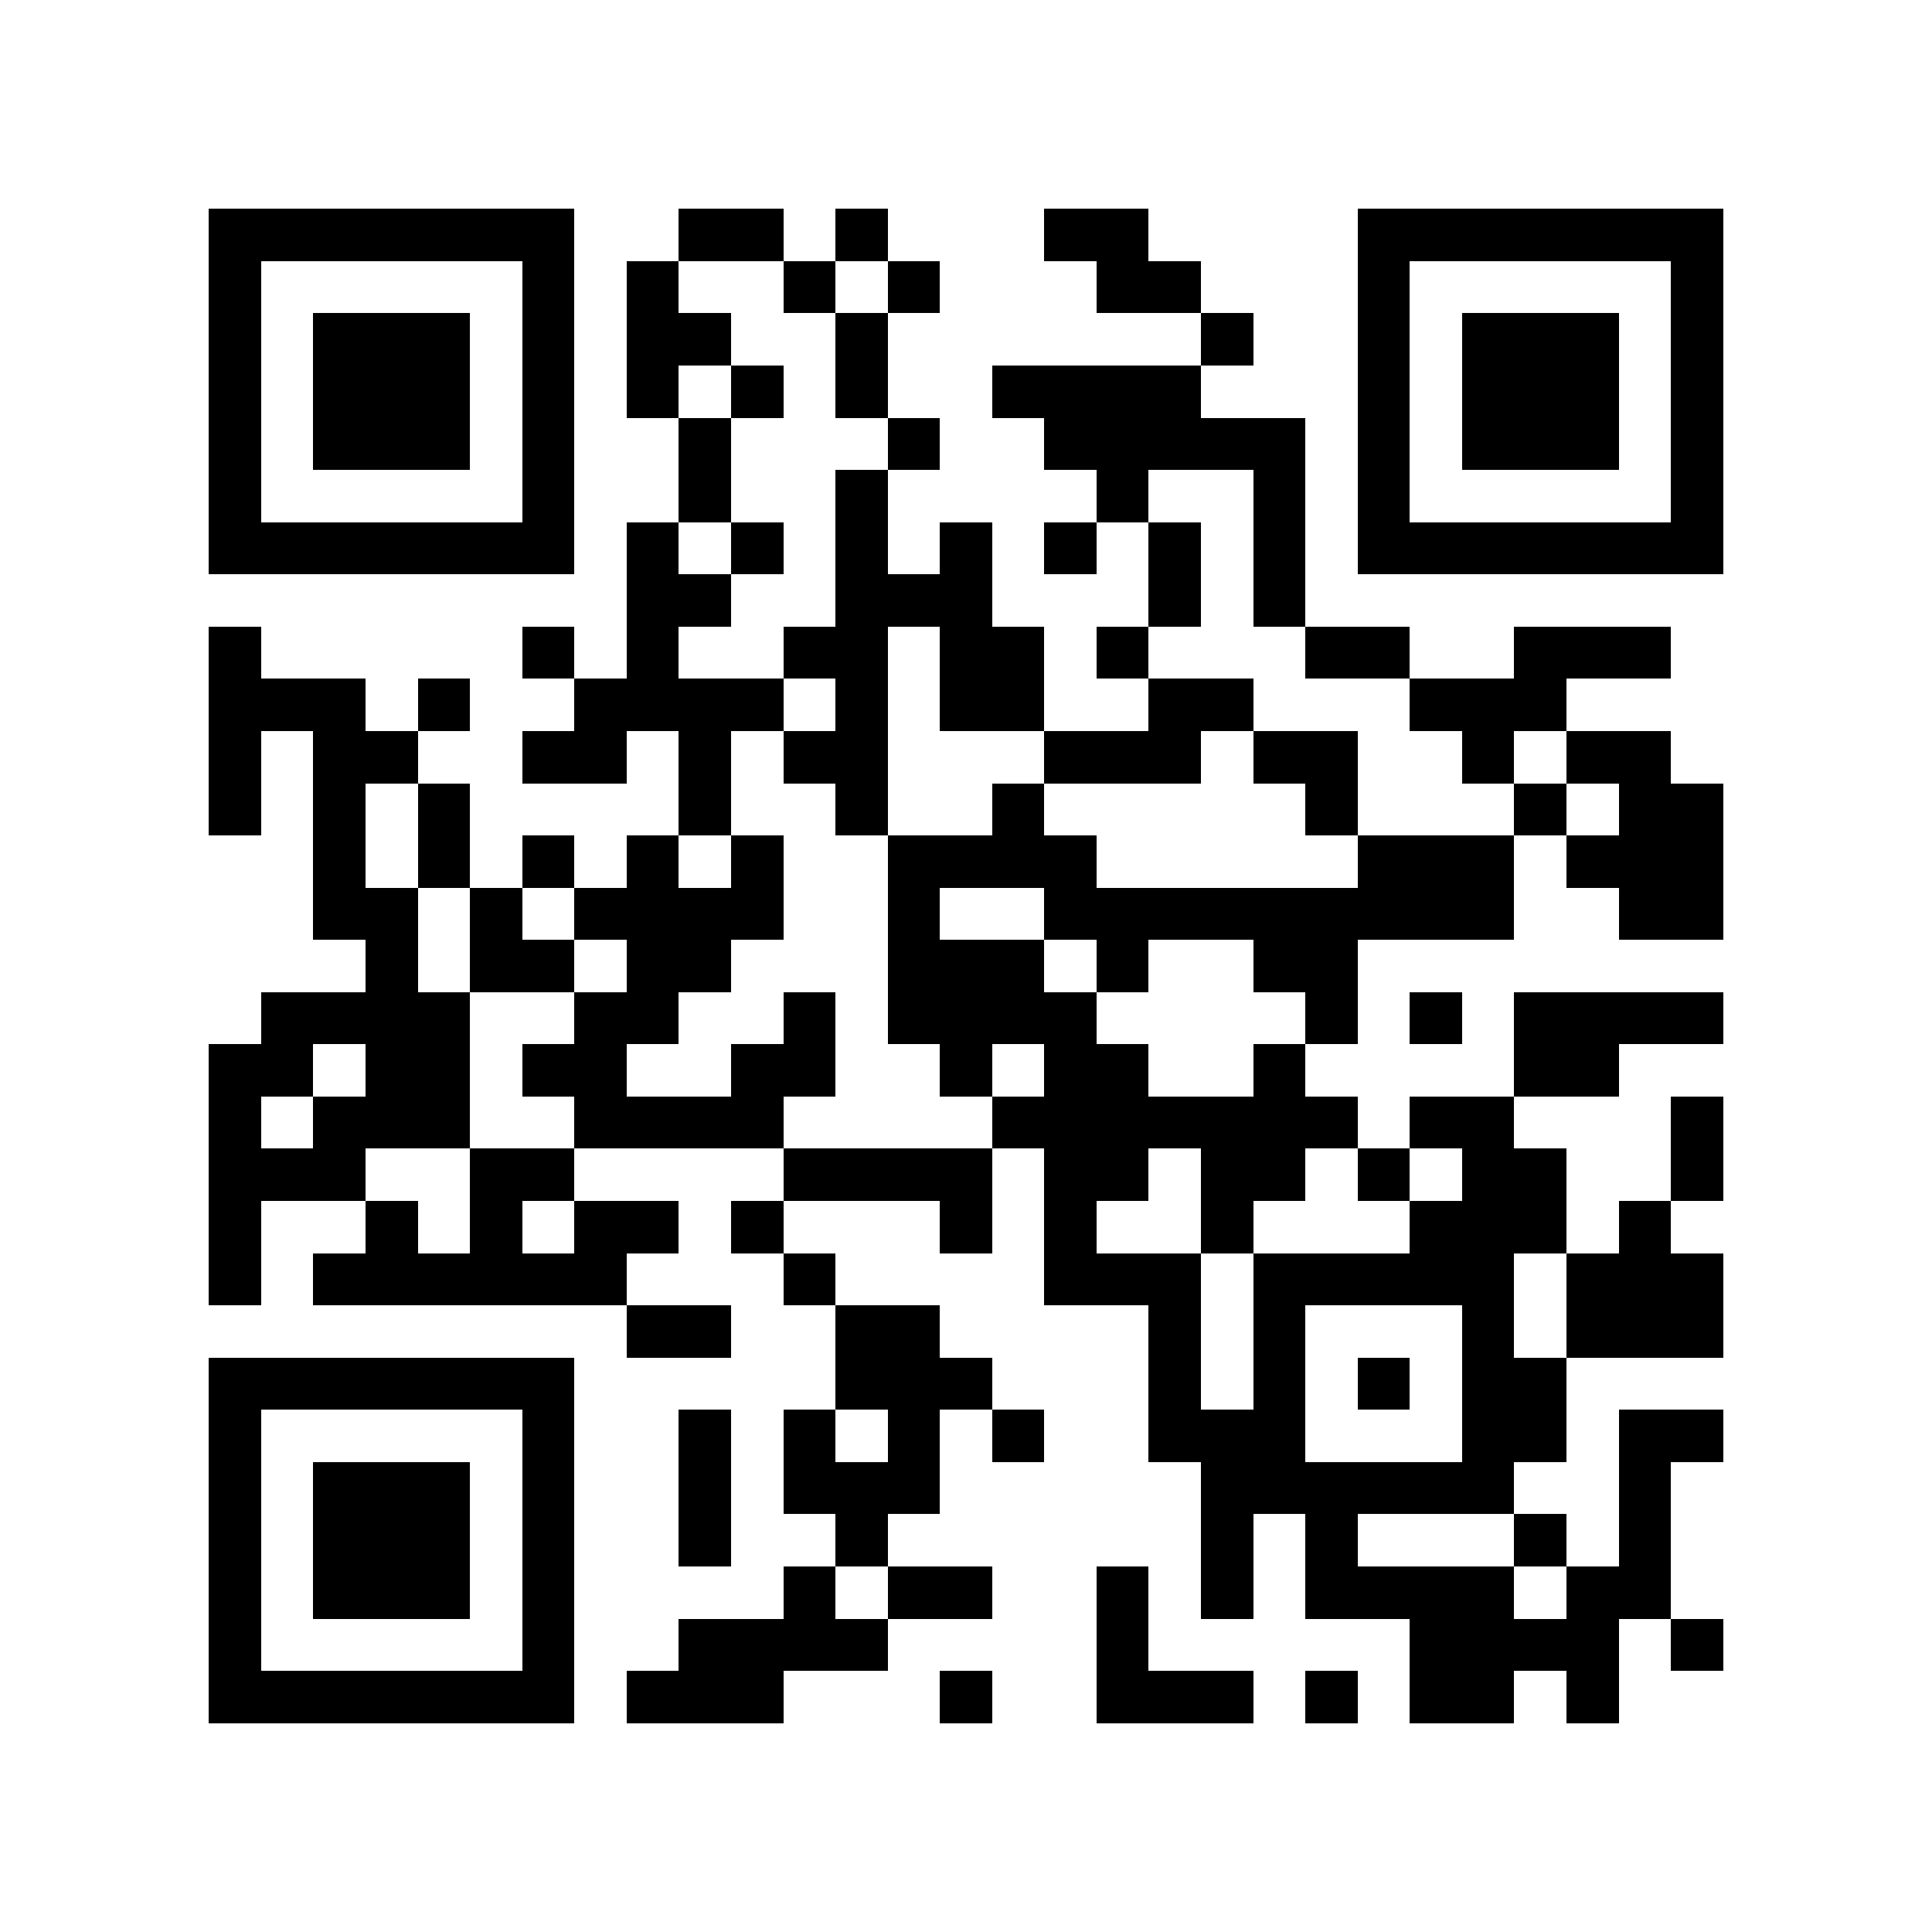 <?xml version="1.0" encoding="utf-8"?><!DOCTYPE svg PUBLIC "-//W3C//DTD SVG 1.1//EN" "http://www.w3.org/Graphics/SVG/1.1/DTD/svg11.dtd"><svg xmlns="http://www.w3.org/2000/svg" viewBox="0 0 37 37" shape-rendering="crispEdges"><path fill="#ffffff" d="M0 0h37v37H0z"/><path stroke="#000000" d="M4 4.5h7m2 0h2m1 0h1m3 0h2m4 0h7M4 5.5h1m5 0h1m1 0h1m2 0h1m1 0h1m3 0h2m3 0h1m5 0h1M4 6.5h1m1 0h3m1 0h1m1 0h2m2 0h1m6 0h1m2 0h1m1 0h3m1 0h1M4 7.5h1m1 0h3m1 0h1m1 0h1m1 0h1m1 0h1m2 0h4m3 0h1m1 0h3m1 0h1M4 8.5h1m1 0h3m1 0h1m2 0h1m3 0h1m2 0h5m1 0h1m1 0h3m1 0h1M4 9.5h1m5 0h1m2 0h1m2 0h1m4 0h1m2 0h1m1 0h1m5 0h1M4 10.5h7m1 0h1m1 0h1m1 0h1m1 0h1m1 0h1m1 0h1m1 0h1m1 0h7M12 11.5h2m2 0h3m3 0h1m1 0h1M4 12.5h1m5 0h1m1 0h1m2 0h2m1 0h2m1 0h1m3 0h2m2 0h3M4 13.5h3m1 0h1m2 0h4m1 0h1m1 0h2m2 0h2m3 0h3M4 14.5h1m1 0h2m2 0h2m1 0h1m1 0h2m3 0h3m1 0h2m2 0h1m1 0h2M4 15.5h1m1 0h1m1 0h1m4 0h1m2 0h1m2 0h1m5 0h1m3 0h1m1 0h2M6 16.5h1m1 0h1m1 0h1m1 0h1m1 0h1m2 0h4m5 0h3m1 0h3M6 17.5h2m1 0h1m1 0h4m2 0h1m2 0h9m2 0h2M7 18.5h1m1 0h2m1 0h2m3 0h3m1 0h1m2 0h2M5 19.5h4m2 0h2m2 0h1m1 0h4m4 0h1m1 0h1m1 0h4M4 20.5h2m1 0h2m1 0h2m2 0h2m2 0h1m1 0h2m2 0h1m4 0h2M4 21.5h1m1 0h3m2 0h4m4 0h7m1 0h2m3 0h1M4 22.5h3m2 0h2m4 0h4m1 0h2m1 0h2m1 0h1m1 0h2m2 0h1M4 23.5h1m2 0h1m1 0h1m1 0h2m1 0h1m3 0h1m1 0h1m2 0h1m3 0h3m1 0h1M4 24.5h1m1 0h6m3 0h1m4 0h3m1 0h5m1 0h3M12 25.5h2m2 0h2m4 0h1m1 0h1m3 0h1m1 0h3M4 26.5h7m5 0h3m3 0h1m1 0h1m1 0h1m1 0h2M4 27.5h1m5 0h1m2 0h1m1 0h1m1 0h1m1 0h1m2 0h3m3 0h2m1 0h2M4 28.5h1m1 0h3m1 0h1m2 0h1m1 0h3m5 0h6m2 0h1M4 29.5h1m1 0h3m1 0h1m2 0h1m2 0h1m6 0h1m1 0h1m3 0h1m1 0h1M4 30.5h1m1 0h3m1 0h1m4 0h1m1 0h2m2 0h1m1 0h1m1 0h4m1 0h2M4 31.5h1m5 0h1m2 0h4m4 0h1m5 0h4m1 0h1M4 32.5h7m1 0h3m3 0h1m2 0h3m1 0h1m1 0h2m1 0h1"/></svg>
